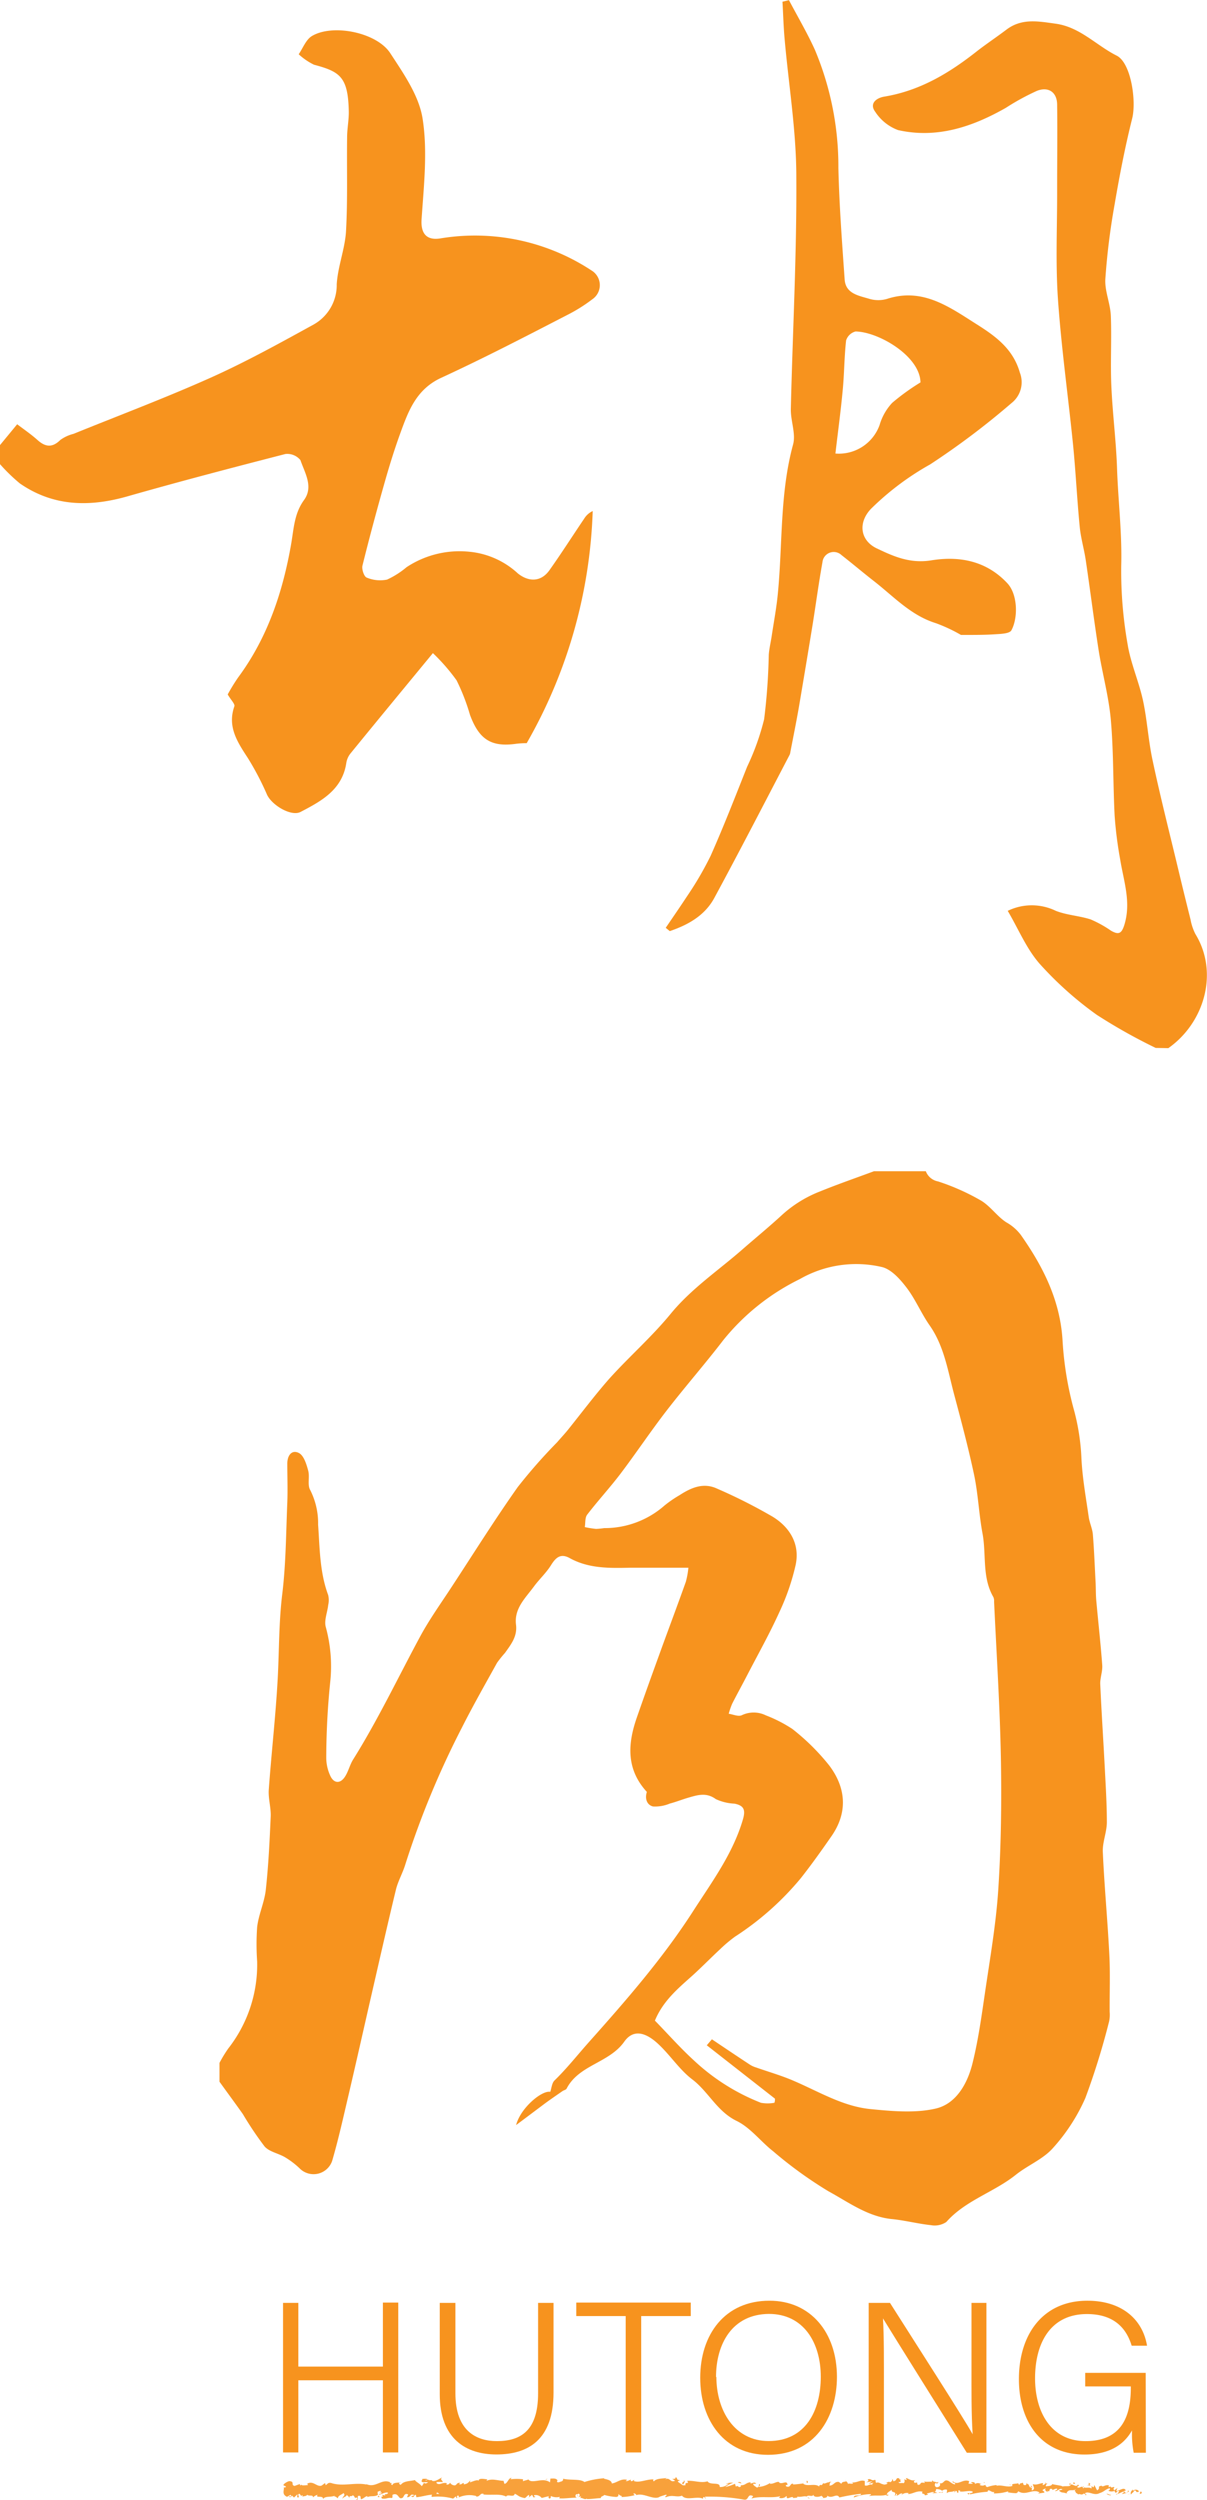 <svg xmlns="http://www.w3.org/2000/svg" viewBox="0 0 167.29 346.52"><defs><style>.cls-1{fill:#f7931e;}.cls-2{fill:#f8a13b;}</style></defs><title>資產 1</title><g id="圖層_2" data-name="圖層 2"><g id="圖層_1-2" data-name="圖層 1"><path class="cls-1" d="M0,61.69,2.38,58.8c.93.71,1.92,1.38,2.8,2.17,1.11,1,2.07,1.11,3.19,0a5.34,5.34,0,0,1,1.82-.84c6.36-2.58,12.79-5,19-7.78,4.89-2.19,9.6-4.8,14.31-7.39a6.27,6.27,0,0,0,3.17-5.56c.15-2.48,1.15-4.91,1.29-7.39.24-4.34.09-8.7.15-13,0-1.2.26-2.41.23-3.61-.1-4.73-1.21-5.47-4.82-6.43A8.67,8.67,0,0,1,41.4,7.52c.58-.85,1-2,1.79-2.5,2.86-1.76,9-.56,10.9,2.35s4,5.92,4.49,9.12c.7,4.53.16,9.28-.15,13.92-.12,1.89.63,2.93,2.56,2.64a29.37,29.37,0,0,1,21,4.44,2.37,2.37,0,0,1,.09,4,22.18,22.18,0,0,1-3.47,2.17c-5.81,3-11.59,6-17.52,8.73C57.67,54,56.59,57,55.47,60.08c-.8,2.21-1.5,4.46-2.14,6.72-1.09,3.84-2.13,7.7-3.09,11.58-.13.5.21,1.53.58,1.67a4.79,4.79,0,0,0,2.83.28,11.93,11.93,0,0,0,2.7-1.72,13.31,13.31,0,0,1,8.71-2.14,11.5,11.5,0,0,1,6.71,3c1.41,1.14,3.16,1.29,4.39-.45,1.66-2.34,3.2-4.76,4.81-7.14a2.73,2.73,0,0,1,1.18-1.05A69.13,69.13,0,0,1,73,103a12.51,12.51,0,0,0-1.42.08c-3.46.5-5.17-.56-6.44-4a28.48,28.48,0,0,0-1.86-4.79A26.88,26.88,0,0,0,60,90.52c-4,4.86-7.72,9.36-11.4,13.88a2.78,2.78,0,0,0-.6,1.33c-.55,3.73-3.46,5.3-6.34,6.8-1.3.68-4-.94-4.66-2.41a39.23,39.23,0,0,0-2.65-5.06c-1.44-2.21-2.86-4.32-1.87-7.16.12-.32-.48-.89-.92-1.65A25.76,25.76,0,0,1,33,93.9c4.11-5.55,6.22-11.93,7.37-18.6.36-2.13.43-4.15,1.77-6s.1-3.76-.5-5.53a2.36,2.36,0,0,0-2.07-.85c-7.34,1.89-14.68,3.81-22,5.9C12.34,70.29,7.36,70.19,2.75,67A24.34,24.34,0,0,1,0,64.33Z"/><path class="cls-1" d="M160.18,145.24a76.52,76.52,0,0,1-8.17-4.59,48.49,48.49,0,0,1-7.92-7.08c-1.83-2.09-2.94-4.82-4.42-7.33a7.63,7.63,0,0,1,6.67,0c1.53.6,3.25.68,4.83,1.19A15.92,15.92,0,0,1,154,129c1,.56,1.43.45,1.82-.77,1-3.17-.09-6.12-.57-9.15a55.09,55.09,0,0,1-.76-6c-.23-4.44-.14-8.9-.53-13.32-.29-3.26-1.19-6.46-1.7-9.71-.64-4.12-1.16-8.26-1.77-12.38-.23-1.56-.69-3.09-.84-4.65-.37-3.78-.55-7.57-.92-11.34-.68-6.75-1.63-13.48-2.1-20.25-.34-5-.1-10-.11-15,0-.15,0-.3,0-.44,0-3.82.05-7.64,0-11.46,0-1.73-1.18-2.57-2.8-1.94a33.37,33.37,0,0,0-4.3,2.35c-4.65,2.65-9.57,4.3-14.95,3.09a6.46,6.46,0,0,1-3.16-2.53c-.88-1.18.2-1.94,1.26-2.11,5-.83,9.07-3.31,12.92-6.36,1.3-1,2.69-1.93,4-2.92,2.12-1.61,4.4-1.16,6.8-.83,3.4.46,5.63,3,8.48,4.43,2,1,2.75,6.3,2.15,8.71-1,4-1.77,8-2.45,12a95.63,95.63,0,0,0-1.27,10.25c-.1,1.67.69,3.37.76,5.08.13,3.21-.07,6.45.07,9.66.16,3.83.66,7.64.79,11.47.15,4.52.71,9,.58,13.57a58.52,58.52,0,0,0,.88,10.8c.42,2.66,1.57,5.2,2.14,7.84s.74,5.56,1.33,8.29c1.06,5,2.3,9.86,3.48,14.79.58,2.43,1.17,4.85,1.78,7.28a7.27,7.27,0,0,0,.67,2c3.27,5.34,1.26,12.3-3.75,15.82Z"/><path class="cls-1" d="M133.19,88a21.93,21.93,0,0,0-3.48-1.63c-3.45-1.07-5.81-3.66-8.52-5.78-1.53-1.19-3-2.44-4.55-3.65a1.57,1.57,0,0,0-2.65,1c-.51,2.82-.89,5.67-1.34,8.5q-.95,5.83-1.94,11.66c-.35,2-.77,4.07-1.16,6.11a1.38,1.38,0,0,1-.11.41c-3.46,6.62-6.88,13.26-10.44,19.84-1.32,2.44-3.64,3.73-6.17,4.59l-.56-.46c1-1.47,2-2.92,3-4.44a45.75,45.75,0,0,0,3.22-5.53c1.81-4.07,3.42-8.22,5.06-12.35a34.39,34.39,0,0,0,2.36-6.59,85.09,85.09,0,0,0,.64-8.92c.07-.93.3-1.84.43-2.76.29-1.91.65-3.82.83-5.74.67-6.88.26-13.86,2.11-20.65.41-1.5-.35-3.29-.31-4.94.25-10.72.83-21.43.76-32.14,0-6.41-1.07-12.81-1.63-19.22-.15-1.69-.19-3.38-.29-5.07l.9-.22c1.21,2.3,2.54,4.55,3.61,6.92A41.75,41.75,0,0,1,116.2,23.3c.12,5.15.51,10.3.87,15.44.14,2,2,2.24,3.46,2.69a4.35,4.35,0,0,0,2.4,0c4.84-1.58,8.49,1,12.21,3.37,2.69,1.69,5.25,3.45,6.21,6.84a3.67,3.67,0,0,1-1.16,4.23,107,107,0,0,1-11.28,8.5,38.1,38.1,0,0,0-8.19,6.15c-1.82,1.91-1.52,4.38.81,5.49s4.6,2.13,7.56,1.65c3.78-.61,7.58,0,10.55,3.2,1.44,1.57,1.46,4.82.54,6.5-.26.47-1.49.5-2.28.55C136.56,88,135.21,88,133.19,88Zm-5.61-35c-.07-3.63-5.77-7-9-7.06a1.87,1.87,0,0,0-1.31,1.24c-.26,2.33-.25,4.69-.48,7-.27,2.9-.67,5.79-1,8.68a6,6,0,0,0,6.12-3.95,7.66,7.66,0,0,1,1.74-3.07A30.79,30.79,0,0,1,127.58,53Z"/><path class="cls-1" d="M153.75,270.85c-.24-4.72-.69-9.44-.9-14.17-.06-1.36.55-2.73.56-4.11,0-2.53-.16-5.07-.29-7.61-.2-3.88-.46-7.76-.63-11.64,0-.84.34-1.71.28-2.54-.22-3-.56-6-.83-9-.07-.82-.05-1.65-.09-2.48-.12-2.21-.2-4.42-.38-6.63-.07-.83-.47-1.63-.58-2.47-.38-2.65-.86-5.3-1-8a30.63,30.63,0,0,0-1-6.64,46.55,46.55,0,0,1-1.61-9.59c-.29-5.64-2.65-10.34-5.79-14.81a6.44,6.44,0,0,0-2-1.74c-1.27-.81-2.19-2.21-3.48-3a31,31,0,0,0-6-2.68,2.24,2.24,0,0,1-1.69-1.41h-7.19c-2.51.93-5.05,1.81-7.53,2.82a16.9,16.9,0,0,0-5.26,3.28c-1.68,1.55-3.53,3.07-5.3,4.61-3.4,3-7.18,5.5-10.11,9.08-2.6,3.17-5.72,5.9-8.47,8.95-2,2.27-3.85,4.74-5.76,7.12-.47.58-1,1.14-1.48,1.7a74.39,74.39,0,0,0-5.46,6.21c-3.16,4.47-6.07,9.12-9.07,13.7-1.51,2.32-3.14,4.58-4.45,7-3.08,5.71-5.87,11.59-9.32,17.1-.44.72-.63,1.59-1.08,2.3-.68,1.09-1.62,1-2.11-.19a6,6,0,0,1-.51-2.3,105.07,105.07,0,0,1,.54-10.51,20.61,20.61,0,0,0-.62-7.75c-.22-.91.24-2,.35-3a3.16,3.16,0,0,0,0-1.37c-1.18-3.16-1.17-6.49-1.4-9.77A10.19,10.19,0,0,0,43,206.52c-.42-.69-.05-1.82-.28-2.68s-.59-2.07-1.26-2.44c-1-.54-1.64.3-1.64,1.44,0,1.8.07,3.61,0,5.42-.18,4.26-.19,8.54-.71,12.76-.47,3.88-.41,7.75-.62,11.63-.28,5.15-.87,10.28-1.24,15.42-.08,1.22.32,2.46.27,3.69-.15,3.39-.31,6.78-.68,10.15-.19,1.75-1,3.43-1.2,5.18a34.18,34.18,0,0,0,0,4.75,18.85,18.85,0,0,1-4,12.07,18.54,18.54,0,0,0-1.22,2v2.61c1.08,1.5,2.19,3,3.25,4.5a46.28,46.28,0,0,0,3,4.47c.66.75,1.91.95,2.84,1.5a11.42,11.42,0,0,1,2,1.52,2.72,2.72,0,0,0,4.52-1c.88-3,1.55-6.06,2.27-9.11,1.06-4.53,2.08-9.08,3.12-13.63,1.15-5,2.26-9.93,3.46-14.89.29-1.17.92-2.26,1.28-3.42a122.11,122.11,0,0,1,7.85-19c1.54-3.05,3.22-6,4.88-9a15.34,15.34,0,0,1,1.1-1.37c.83-1.17,1.73-2.28,1.53-3.91-.28-2.26,1.32-3.71,2.5-5.32.74-1,1.69-1.87,2.35-2.93s1.32-1.67,2.56-1c2.66,1.49,5.57,1.41,8.48,1.35,2.58,0,5.17,0,8,0a11.45,11.45,0,0,1-.35,1.94c-1.18,3.32-2.43,6.63-3.63,9.95-1.09,3-2.17,6-3.21,9-1.22,3.57-1.41,7,1.34,10.08,0,0,.1.09.09.12-.29.92,0,1.78.85,2a5.27,5.27,0,0,0,2.33-.4c.88-.23,1.72-.57,2.58-.82,1.28-.37,2.49-.76,3.8.2a6.81,6.81,0,0,0,2.59.63c1.3.26,1.56.85,1.17,2.18-1.39,4.76-4.29,8.65-6.91,12.73-4.2,6.53-9.26,12.33-14.41,18.11-1.58,1.77-3.06,3.66-4.78,5.33-.37.35-.41,1-.6,1.59-1.17-.23-4.12,2.22-4.74,4.61,1.34-1,2.67-2,4-3,.81-.59,1.64-1.16,2.46-1.73.18-.11.45-.16.54-.32,1.71-3.32,5.9-3.54,8-6.52,1.2-1.69,2.86-1.39,4.71.34,1.66,1.54,2.93,3.55,4.71,4.9,2.25,1.71,3.42,4.42,6.14,5.75,1.92.93,3.33,2.85,5.07,4.21a57.45,57.45,0,0,0,7.64,5.53c2.81,1.53,5.47,3.54,8.85,3.87,1.8.18,3.58.65,5.38.84a2.88,2.88,0,0,0,2.13-.44c2.65-3,6.59-4.11,9.63-6.54,1.65-1.32,3.78-2.16,5.14-3.7a25.85,25.85,0,0,0,4.5-6.94,101.06,101.06,0,0,0,3.3-10.65,4.6,4.6,0,0,0,.07-1.29C153.78,276.19,153.89,273.52,153.75,270.85Zm-15.38-9.11c-.31,4.9-1.17,9.77-1.88,14.64-.47,3.21-.92,6.44-1.7,9.58-.69,2.8-2.25,5.6-5.06,6.27s-6.08.38-9.1.08c-3.83-.38-7.15-2.43-10.64-3.92-1.68-.73-3.45-1.23-5.18-1.84a3.5,3.5,0,0,1-.88-.4c-1.72-1.13-3.43-2.28-5.26-3.51l-.71.83,9.45,7.4c0,.19,0,.38-.08.57a5.3,5.3,0,0,1-1.86,0,29.09,29.09,0,0,1-9.28-5.86c-1.91-1.74-3.63-3.7-5.42-5.53,1.14-2.75,3.21-4.46,5.21-6.25,1.3-1.18,2.53-2.44,3.82-3.64a19.46,19.46,0,0,1,2.09-1.76,40,40,0,0,0,9.11-8.1c1.49-1.89,2.88-3.85,4.25-5.82,2.29-3.31,2-6.7-.3-9.77a30.57,30.57,0,0,0-5.14-5.09,19.21,19.21,0,0,0-3.67-1.88,3.81,3.81,0,0,0-3.36,0c-.49.19-1.18-.13-1.78-.22a10.34,10.34,0,0,1,.48-1.39c.69-1.36,1.43-2.69,2.13-4.05,1.5-2.89,3.1-5.74,4.44-8.71a31.54,31.54,0,0,0,2.22-6.45c.63-2.91-.79-5.24-3.18-6.71a74,74,0,0,0-7.7-3.89c-1.9-.89-3.61-.13-5.21.91a16,16,0,0,0-2.08,1.43,12.56,12.56,0,0,1-8.36,3.13,10.88,10.88,0,0,1-1.12.11,13.86,13.86,0,0,1-1.57-.25c.11-.6,0-1.34.37-1.77,1.47-1.91,3.11-3.69,4.57-5.61,2.18-2.88,4.19-5.9,6.4-8.76,2.55-3.3,5.31-6.45,7.85-9.76a31.25,31.25,0,0,1,10.59-8.46,15.71,15.71,0,0,1,11.46-1.67c1.3.35,2.49,1.7,3.38,2.87,1.21,1.59,2,3.51,3.14,5.15,2,2.83,2.53,6.16,3.37,9.39,1,3.75,2,7.49,2.81,11.28.58,2.71.68,5.52,1.19,8.25.54,2.92-.09,6.05,1.5,8.79a1.33,1.33,0,0,1,.1.64c.33,7.17.8,14.34.94,21.52C138.83,249.58,138.76,255.68,138.37,261.74Z"/><path class="cls-1" d="M39.23,319.17h2.12V328H53.07v-8.87H55.2v20.77H53.07v-10H41.35v10H39.23Z"/><path class="cls-1" d="M63.12,319.17v12.54c0,5.24,2.93,6.62,5.74,6.62,3.31,0,5.72-1.44,5.72-6.62V319.17h2.14V331.6c0,6.6-3.57,8.58-7.92,8.58-4.2,0-7.85-2.16-7.85-8.35V319.17Z"/><path class="cls-1" d="M86.72,321H79.87v-1.87H95.74V321H88.87v18.9H86.72Z"/><path class="cls-1" d="M116,329.42c0,5.68-3.1,10.81-9.57,10.81-6,0-9.38-4.72-9.38-10.68s3.38-10.68,9.6-10.68C112.37,318.87,116,323.31,116,329.42Zm-16.71,0c0,4.65,2.49,8.9,7.24,8.9,5.12,0,7.23-4.2,7.23-8.91s-2.38-8.71-7.19-8.71C101.46,320.74,99.24,324.89,99.24,329.46Z"/><path class="cls-1" d="M120.4,339.94V319.17h2.95c3.12,4.92,10.21,15.95,11.46,18.21h0c-.19-2.85-.16-6-.16-9.39v-8.82h2.07v20.77H134c-2.93-4.68-10.22-16.32-11.62-18.62h0c.15,2.56.13,5.81.13,9.57v9.05Z"/><path class="cls-1" d="M158.82,339.94h-1.69a13.59,13.59,0,0,1-.23-3.1c-.82,1.45-2.52,3.35-6.59,3.35-6,0-9.09-4.54-9.09-10.45,0-6.21,3.33-10.87,9.49-10.87,4.64,0,7.64,2.46,8.27,6.24h-2.13c-.8-2.66-2.68-4.39-6.2-4.39-5,0-7.19,3.95-7.19,8.92,0,4.53,2.13,8.69,7,8.69s6.27-3.25,6.27-7.36v-.22h-6.32v-1.88h8.38Z"/><path class="cls-2" d="M158.22,345.57c.06-.09,0-.28-.15-.24l-.12.33Z"/><path class="cls-2" d="M157.06,345c-.21.16-.44.44-.31.74.2-.32.25-.18.47-.56a.21.21,0,0,1,.27.23c.06-.09.27.07.36-.14a.54.54,0,0,0-.81-.05C157,345.1,157,345,157.06,345Z"/><path class="cls-2" d="M140.19,344.44l.11,0Z"/><path class="cls-2" d="M129.75,344.26c.08,0,.11,0,.11-.07S129.73,344.23,129.75,344.26Z"/><path class="cls-2" d="M128,343.89l.11,0S128,343.87,128,343.89Z"/><path class="cls-2" d="M140.19,344.44l-.27-.1C139.9,344.44,140.06,344.42,140.19,344.44Z"/><path class="cls-2" d="M154.73,345.75a.28.28,0,0,0,.15-.08l-.14,0A.07.07,0,0,1,154.73,345.75Z"/><path class="cls-2" d="M144.8,344.17h.08L145,344Z"/><path class="cls-2" d="M148.33,344.12c-.08,0-.1.27-.13.39a.27.27,0,0,1,.17-.19A.58.58,0,0,0,148.33,344.12Z"/><path class="cls-2" d="M153.94,344.62l.1,0Z"/><path class="cls-2" d="M142.27,344.11a.62.62,0,0,0,0-.1A.17.17,0,0,0,142.27,344.11Z"/><path class="cls-2" d="M43.41,346.22v-.05S43.38,346.22,43.41,346.22Z"/><path class="cls-2" d="M39.31,344.83h.06a.92.92,0,0,0,0-.16Z"/><path class="cls-2" d="M124.7,343.53h0C124.8,343.51,124.75,343.51,124.7,343.53Z"/><path class="cls-2" d="M94.73,343.74c.34.25-.55.32,0,.6C94.64,344.23,95.15,343.9,94.73,343.74Z"/><path class="cls-2" d="M154.64,345.72h0Z"/><path class="cls-2" d="M94.69,344.34h0l0,0Z"/><path class="cls-2" d="M117.18,343.7a.33.33,0,0,0,.07.13A.23.23,0,0,0,117.18,343.7Z"/><path class="cls-2" d="M122.78,344.1l-.14,0A.3.3,0,0,0,122.78,344.1Z"/><path class="cls-2" d="M114.27,344.1c-.08,0-.1-.06-.21,0l0,0S114.18,344.05,114.27,344.1Z"/><path class="cls-2" d="M111.24,344.1l.05.06.1,0Z"/><path class="cls-2" d="M52.61,346.09a1.3,1.3,0,0,1-.14-.26C52.52,346,52.08,346.11,52.61,346.09Z"/><path class="cls-2" d="M154.73,345.6c0,.07,0,.1-.09.12l.1,0A.11.11,0,0,0,154.73,345.6Z"/><path class="cls-2" d="M114.14,346.32l-.48-.05A2.36,2.36,0,0,0,114.14,346.32Z"/><path class="cls-2" d="M74.34,346.05l-.11,0A.11.11,0,0,0,74.34,346.05Z"/><path class="cls-2" d="M112.24,346.32a.73.73,0,0,0-.28-.2.18.18,0,0,0,0,.07Z"/><path class="cls-2" d="M52.47,345.83Z"/><path class="cls-2" d="M49.3,346.5c.46,0,.22-.36.32-.57.54-.11.25.27.44.46.34-.1.6-.44.85-.43,0,.07.07.09,0,.16.37-.29,1.08,0,1.5-.38a.14.14,0,0,1,0,.09,1,1,0,0,1-.06-.5c.2,0,.38-.24.46,0-.13,0-.14.09-.2.17l.22-.11c.19.35-.3.12-.3.38.42-.11.91-.4,1.23-.3.07.34-.75.11-.32.42l-.5-.13c.38.53-.3,0,0,.53.66.1.73-.17,1.39-.07.14-.19,0-.28.1-.47.92-.34.73.85,1.41.4.18-.23.24-.66.73-.43l-.16.39c.63,0,.36-.56,1-.3-.12.15-.5.13-.4.18.43.3.3-.22.63-.22l.07.34c.68-.06,1.42-.3,2.17-.36,0,.1-.17.2,0,.31a7.78,7.78,0,0,1,2.92.24l.35-.29c.08,0,.15.13.06.19.35.11,0-.19.19-.3s.26.16.14.25a3.67,3.67,0,0,1,2.44-.22L66,346c.51.12.58-.6,1.06-.33l-.1.05c1.12.13,2.35-.14,3.2.3.16-.42,1.1.19,1.18-.4.63.29.45.4,1.35.6.23,0,.35-.37.65-.43v.31l.4-.33.21.37.28-.08c-.11,0-.24-.14-.22-.23a1.06,1.06,0,0,1,1.07.38l1-.26c0,.12-.19.16-.33.24.55-.31.1.33.6,0-.06-.07,0-.19,0-.25a1.86,1.86,0,0,0,1.24.11l-.08.21c.76.06,1.61-.1,2.46-.09a.26.26,0,0,1,0-.51l.1.33c.17-.2-.26-.12.07-.37.32,0,.22.37,0,.48l.38-.12c0,.1-.07.15-.09.28.16-.21.67.32.9,0l0,.1c.86,0,1.24-.11,1.94-.13,0-.28.28-.22.49-.44a7.28,7.28,0,0,0,1.69.28c.44-.14.13-.23.33-.4,0,.25.64.23.32.41a8.4,8.4,0,0,0,1.88-.26c-.1-.1-.21-.15-.16-.23s.39.1.37.23l0,0c1-.38,2.42.75,3.26.22l-.05,0,.87-.28c.4.05-.24.2,0,.36.94-.43,1.48.06,2.25-.23.59.76,2.11,0,2.92.43l0-.18c.21-.17.25.11.4.15,0-.14-.22-.16-.09-.26a27.09,27.09,0,0,1,5.43.42c.66.05.38-.92,1.21-.49l-.24.33c1.34-.4,2.73,0,4-.33-.08.08-.08.18-.21.18.28.24,1,0,1-.19.2,0,0,.18.17.28s.69-.31.84-.07c0,0-.08.08-.13.1.18-.12.84,0,.67-.25.49.13.93-.12,1.32,0,.26-.31.84.15.92-.29,0,.46.86.37,1.17.16-.1.13.27.14.15.33.35,0,.67-.09.61-.33.65.54,1.31-.43,1.68.26a25.2,25.2,0,0,1,3-.51c0,.45-1,0-1,.52a6.3,6.3,0,0,1,2.3-.47c.23.06-.13.2-.21.27.89-.18,1.73.05,2.52-.2,0,0-.09.09-.17.12.16,0,.37.07.35-.14l-.15.06c-.25-.3.62-.62.65-.78-.27.59.78.15.36.89.11,0,.23-.13.21-.27.15,0,.2.12,0,.27.56-.11.36-.33.87-.32,0,.1-.11.14-.16.25a1.13,1.13,0,0,1,1-.3c0,.06,0,.14-.11.14.74,0,1.26-.52,2.07-.33-.24.43.28.14.32.51l.44-.11-.18-.18c.38,0,.72-.26,1.05-.14l-.28.15.71-.07-.4-.14c.38-.19,0-.47.46-.37-.1,0,.38,0,.58.23h0a.74.74,0,0,1,.67-.16c.07.12-.06.42,0,.5.18-.32.89-.09,1.13-.42a.34.34,0,0,0-.06.31l.16-.25c.17.08.2.12.17.27.53.05-.17-.47.46-.26,0,0,0,.05-.13.09.64.11,1.23-.16,1.81,0,.17.37-.51.09-.31.41a14.39,14.39,0,0,1,2.55-.37l-.15,0c.11-.53.6.26,1,0-.1,0-.13.3-.1.24a6.46,6.46,0,0,0,2-.3l-.1.14a7.86,7.86,0,0,0,1.21.13c.11-.14.31-.11.19-.31,1.09.77,2.08-.42,3.05.23-.11,0-.27.12-.18.12l.82-.13c-.06-.23-.1-.14-.28-.32a.78.78,0,0,1,.54-.24c-.37.15,0,.37.17.5,0-.07,0-.15,0-.22.43.41.07-.47.66-.19l0,.12c.22-.06.43-.22.66-.19.1.27-.23.13-.25.35.34,0,.66-.51,1-.24-.14.07-.34.08-.48.15a.75.75,0,0,0,.61.28h0l.57.14-.14-.09c.41-.69.85-.12,1.41-.58-.55.43-.09.25-.13.55.14.09.36.18.3.27.26-.25.44.19.82-.17,0,.1.28,0,.22.26.35-.08-.08-.17-.05-.3.53-.33,1.25.41,2,0,.66-.19.78-.52,1.39-.68.21.16-.17.35-.17.35a1.11,1.11,0,0,0,.91,0c-.07.09,0,.16.09.27.26,0,.17-.36.5-.21a1.34,1.34,0,0,1-.25.39c.3-.09.59-.27.9-.36.08.17-.18.25-.29.37.34-.08.9-.16,1-.43l-.22-.09c.13,0,.07.23,0,.28a.27.27,0,0,1-.44-.19l.22-.07c-.23-.57-.89.1-1.33.06l.19-.41-.46.34c-.09-.11-.16-.34.06-.4-.32-.21-.28.15-.55-.08,0,0,0-.06,0-.07l-.31.12c.06-.09,0-.29.14-.23-.56-.24-.9.31-1.11,0l.05,0c-.77.14-.07.3-.65.66l-.39-.75-.08.3c-.08,0-.23,0-.21-.15-.29.21.06.13-.12.33-.38-.28-1,.13-1.14-.36-.14.23.37.18,0,.34-.12-.52-.47.09-.82-.15.1-.27.44-.13.09-.37-.21.46-.68-.1-1,0,0,.36-.64.15-1.14.27,0-.12-.93-.2-1.39-.33l0-.06c-.09.37-.57.3-.91.37a.39.39,0,0,1,.26-.4h-.33a.48.48,0,0,1-.38.22l.08-.27c-.44,0-.87.32-1.43.14,0,.25.44.71-.15.88,0-.14,0-.37.11-.43-.05,0-.18.12-.28.06l.24-.24c-.26-.1-.13.2-.34.18,0-.2-.15-.15-.12-.3s.18.08.26,0a.91.91,0,0,1-.6-.3c0,.11,0,.27-.17.29-.43,0-.15-.24-.4-.34-.1.14-.38,0-.39.29-.12,0-.15-.14-.19-.22-.23.13-1.05,0-.8.36l.06,0h0c-.73.29-1.52-.17-2.25,0v-.1a4.65,4.65,0,0,0-1.28.28c-.12,0-.3-.18-.24-.3-.34.07-.37.19-.85,0,.33-.17-.12-.15.34-.12-.43-.09-.53-.25-1,0,.15-.25-.33-.32-.54-.24l.31.18a2,2,0,0,1-.64,0l.11-.33c-.88-.4-1.59.69-2.27,0-.23.24.48.17.28.44-.41-.05-.83-.52-1-.52-.56-.19-.52.48-1.1.36.07.11.14.43-.29.54s-.5-.5-.25-.59c.1,0,.15,0,.14.07s.31-.1.15-.23l-.06.12c-.2-.12-.76-.11-.63-.3-.3.11-.13.19.1.26-.52-.18-.81,0-1.35-.12.08.06.16.2.08.2-.79-.15-.35.22-.88.28-.31-.18.11-.44-.43-.28-.33-.13-.07-.32.06-.42-.49.23-.91-.15-1.19-.19l.25-.09a1.21,1.21,0,0,1-.41.05l.15.24c-.15,0-.28,0-.28-.14-.15.15.12.39-.19.6-.2-.12-.61.13-.68-.18.64.11-.07-.32.47-.37a.61.61,0,0,1-.38,0s0-.07.06-.09c-.61-.28-.28.36-.91.35.08-.18-.15-.33-.25-.3.26,0,.12.3-.11.44-.4-.14-.44.1-.65.08l.24.07c-.08.17-.28.15-.56.21,0-.14.25-.1.15-.16-.31.31-.7-.32-1.14-.11-.2-.12,0-.34-.2-.42-.48.23-.52-.24-1-.05.15.24.18.18-.19.41l.85-.16-.54.34c.25,0,.53-.15.69-.11-.26.2-.23.14-.11.34-.35-.36-.69.2-1.1,0l0-.59c-.61-.26-1.08.31-1.87.16l.26.1c-.11.23-.49,0-.74.13,0-.2-.14-.27-.25-.39,0,.14-.57,0-.64.38l-.35-.26c-.64-.11-.73.56-1.34.49.19-.21-.09-.35.32-.51-.21,0-.39,0-.39.1-.12-.12-.57.27-.76.08-.08.09-.11.29-.34.28a.16.16,0,0,1,0-.1c0,.1-.36.13-.16.35-.62-.61-1.75.05-2.3-.48-.44.06-1,.13-1.38.14,0-.06,0-.1.08-.08-.56-.18-.34.57-1,.36-.32-.31.34-.17.14-.29-.09-.65-.77.09-1.19-.29l.1,0c-.33-.22-.79.25-1.33.2a.13.13,0,0,0,0-.1,3.31,3.31,0,0,1-1.57.54c.16-.26.23-.14.14-.4-.23,0,.06.42-.39.49-.15-.14-.48-.26-.53-.53l.43,0c-.22-.36-.56,0-.78-.05l0-.16c-.67.06-.68.45-1.39.42l.08.12c-.39.39-.33-.22-.72.07l-.12-.4a7.13,7.13,0,0,1-1.36.46,4.34,4.34,0,0,1,1.14-.62c-.26,0-.87,0-1,.23.1,0,.23-.14.33-.08a1.62,1.62,0,0,1-1.23.46c.09-.77-1.32-.19-1.69-.79-.89.28-1.78-.12-2.82-.07.37.59-.31,0-.24.62-.25,0-.34,0-.36,0L94,344c-.17-.18.23-.14.21-.27-.53,0-.22-.26-.58-.42.08.21-.18.31-.48.23l.42.28c-.74.32-.64-.52-1.39-.19l.24-.2c-.39.12-1.42,0-1.8.49-.07-.07-.16-.24,0-.28-.92-.07-2,.52-2.77.22l.07-.15c-.17,0-.3.28-.51.13,0-.06.07-.15,0-.16s-.46.26-.68.18l.19-.17c-.9-.2-1.38.41-2.13.51,0-.44-.71-.58-1.06-.65v-.07A11.38,11.38,0,0,0,81,344c-.6-.48-2-.2-3-.47.14.08,0,.35-.2.39s-.63.31-.59-.1h.08c-.17-.4-.64-.29-1-.3l-.06.53c-1-.77-2.49.28-3-.41-.23.13-.52.13-.74.26v-.28a7.05,7.05,0,0,0-1.74,0l.16-.2c-.45,0-.56.81-1,.83l-.12-.42c-.78,0-1.56-.37-2.33,0,0-.06,0-.19.16-.2-.36,0-1.41-.29-1.27.29,0-.38-.8,0-1.22.13l.07-.28c-.36.36-.37.45-.86.55-.12,0-.1-.22.05-.15-.39-.14-.3.27-.77.12l.17-.18c-.4,0-.37.07-.59.28s-.76-.07-.82-.32a.43.43,0,0,1-.5.28c0-.09,0-.15.09-.18-.67-.19-1,.33-1.45,0,0-.09,0-.14-.08-.16a5,5,0,0,1,.92,0c0-.26-.43-.3-.09-.66-.34.19-.93.62-1.35.49a.28.28,0,0,1-.06-.08l0,0a.36.36,0,0,0-.27,0,1.11,1.11,0,0,0-.34-.08c-.05-.21-.5-.11-.71-.12,0,.28-.26.23,0,.46,0,0,0,0,.18,0s.07,0,.09,0v0h.53c-.17.14-.35.26-.58.1-.11.18-.23.37-.3.46-.29-.4-.86-.61-.94-.85-.65.16-1.54.1-1.95.63-.19.07-.21-.15-.28-.23.11-.06.23-.05.29-.12-.37.13-1.1,0-1.19.42-.47-.17.26-.34-.38-.28l.09-.11c-1.27-.59-2.06.94-3.47.18.1.05.15.07.17.13-1.6-.33-3.3.31-4.88-.21-.45-.11-.5.12-.77.3l-.1-.3-.47.35c-.66.25-1.15-.74-2-.26l.11.2c-.3,0-1,.12-.91-.11,0,0-.1.21-.21.11v-.16l-.74.27c-.58-.12.09-.63-.75-.66-.32.06-.89.46-.78.57s.33.09.34.25l-.29.09c0,.46-.27.94.43,1.26l.49-.28.16.22L40,346c.24.21.39,0,.55-.11a.38.38,0,0,0,.21.25l.47-.44c.06.18-.21.36.11.46.23-.21-.21-.41.16-.54.23.21.16.38.44.2a.19.19,0,0,1-.13.25c.24-.15.64-.06.77-.31.24.26.82-.07.8.37a1.35,1.35,0,0,1,.65-.36c-.41.53.84,0,.73.6.31-.48,1.1-.22,1.64-.48,0,0-.09.12-.14.09.3,0,.39.18.58.27,0-.39.51-.48.77-.72.37.38-.23.46-.11.82,0-.31.64-.31.52-.58.28.24.24.12.39.44.05-.49.26-.08.49-.38.41.24.11.46.56.31C49.7,346.33,49.3,346.5,49.3,346.5ZM60,345.65h-.22Zm.9,0h-.39c0-.1,0-.2.09-.19S60.78,345.57,60.91,345.65ZM59,343.7c.14,0,.19,0,.21.07l-.25,0,0,0A.59.59,0,0,1,59,343.7Z"/><path class="cls-2" d="M58.75,344.07l-.06,0,.09.06,0-.09Z"/><path class="cls-2" d="M140.32,344.49h0l0,0Z"/><polygon class="cls-2" points="73.34 346.19 73.33 346.12 73.26 346.18 73.34 346.19"/><path class="cls-2" d="M145.28,345.45a.19.19,0,0,0,.06.07S145.31,345.48,145.28,345.45Z"/><path class="cls-2" d="M147.42,345.51l.3.1Z"/><path class="cls-2" d="M149.06,345.65a.34.34,0,0,0,0-.12h0Z"/><path class="cls-2" d="M122.89,346l-.06,0C122.68,346.05,122.78,346,122.89,346Z"/><path class="cls-2" d="M130.68,345.33a1.19,1.19,0,0,1-.25.13C130.57,345.48,130.68,345.49,130.68,345.33Z"/><path class="cls-2" d="M114.2,346.32Z"/><path class="cls-2" d="M130.07,345.45a.45.45,0,0,0,.36,0A.73.73,0,0,0,130.07,345.45Z"/><path class="cls-2" d="M156.2,345.78h.08s0,0,0,0Z"/><path class="cls-2" d="M156.29,345.75l.09,0S156.3,345.72,156.29,345.75Z"/><path class="cls-2" d="M156.56,345.64l-.18.07C156.44,345.71,156.52,345.72,156.56,345.64Z"/><path class="cls-2" d="M154,345.65l0,.1A.13.13,0,0,0,154,345.65Z"/><path class="cls-2" d="M153.36,345.68c.16,0,.39.22.61.15l0-.08C153.89,345.9,153.51,345.51,153.36,345.68Z"/><path class="cls-2" d="M150.59,344.42l.56.08c-.1-.11-.23-.25,0-.28C150.48,343.9,151.32,344.46,150.59,344.42Z"/><path class="cls-2" d="M148.87,344.26c.3-.05,0-.16,0-.22C148.7,344.14,148.65,344.17,148.87,344.26Z"/><path class="cls-2" d="M136.44,344.26l0-.25C136.24,344,136.47,344.1,136.44,344.26Z"/><polygon class="cls-2" points="134.06 345.58 134.29 345.74 134.39 345.51 134.06 345.58"/><polygon class="cls-2" points="132.66 343.76 132.76 343.73 132.38 343.82 132.66 343.76"/><path class="cls-2" d="M111.78,343.85l.07.32C112,344.11,112,343.76,111.78,343.85Z"/><path class="cls-2" d="M102.76,344.17a.33.33,0,0,0-.5-.1C102.46,344.09,102.66,344.21,102.76,344.17Z"/><polygon class="cls-2" points="75.73 343.66 75.91 343.55 75.57 343.64 75.73 343.66"/></g></g></svg>